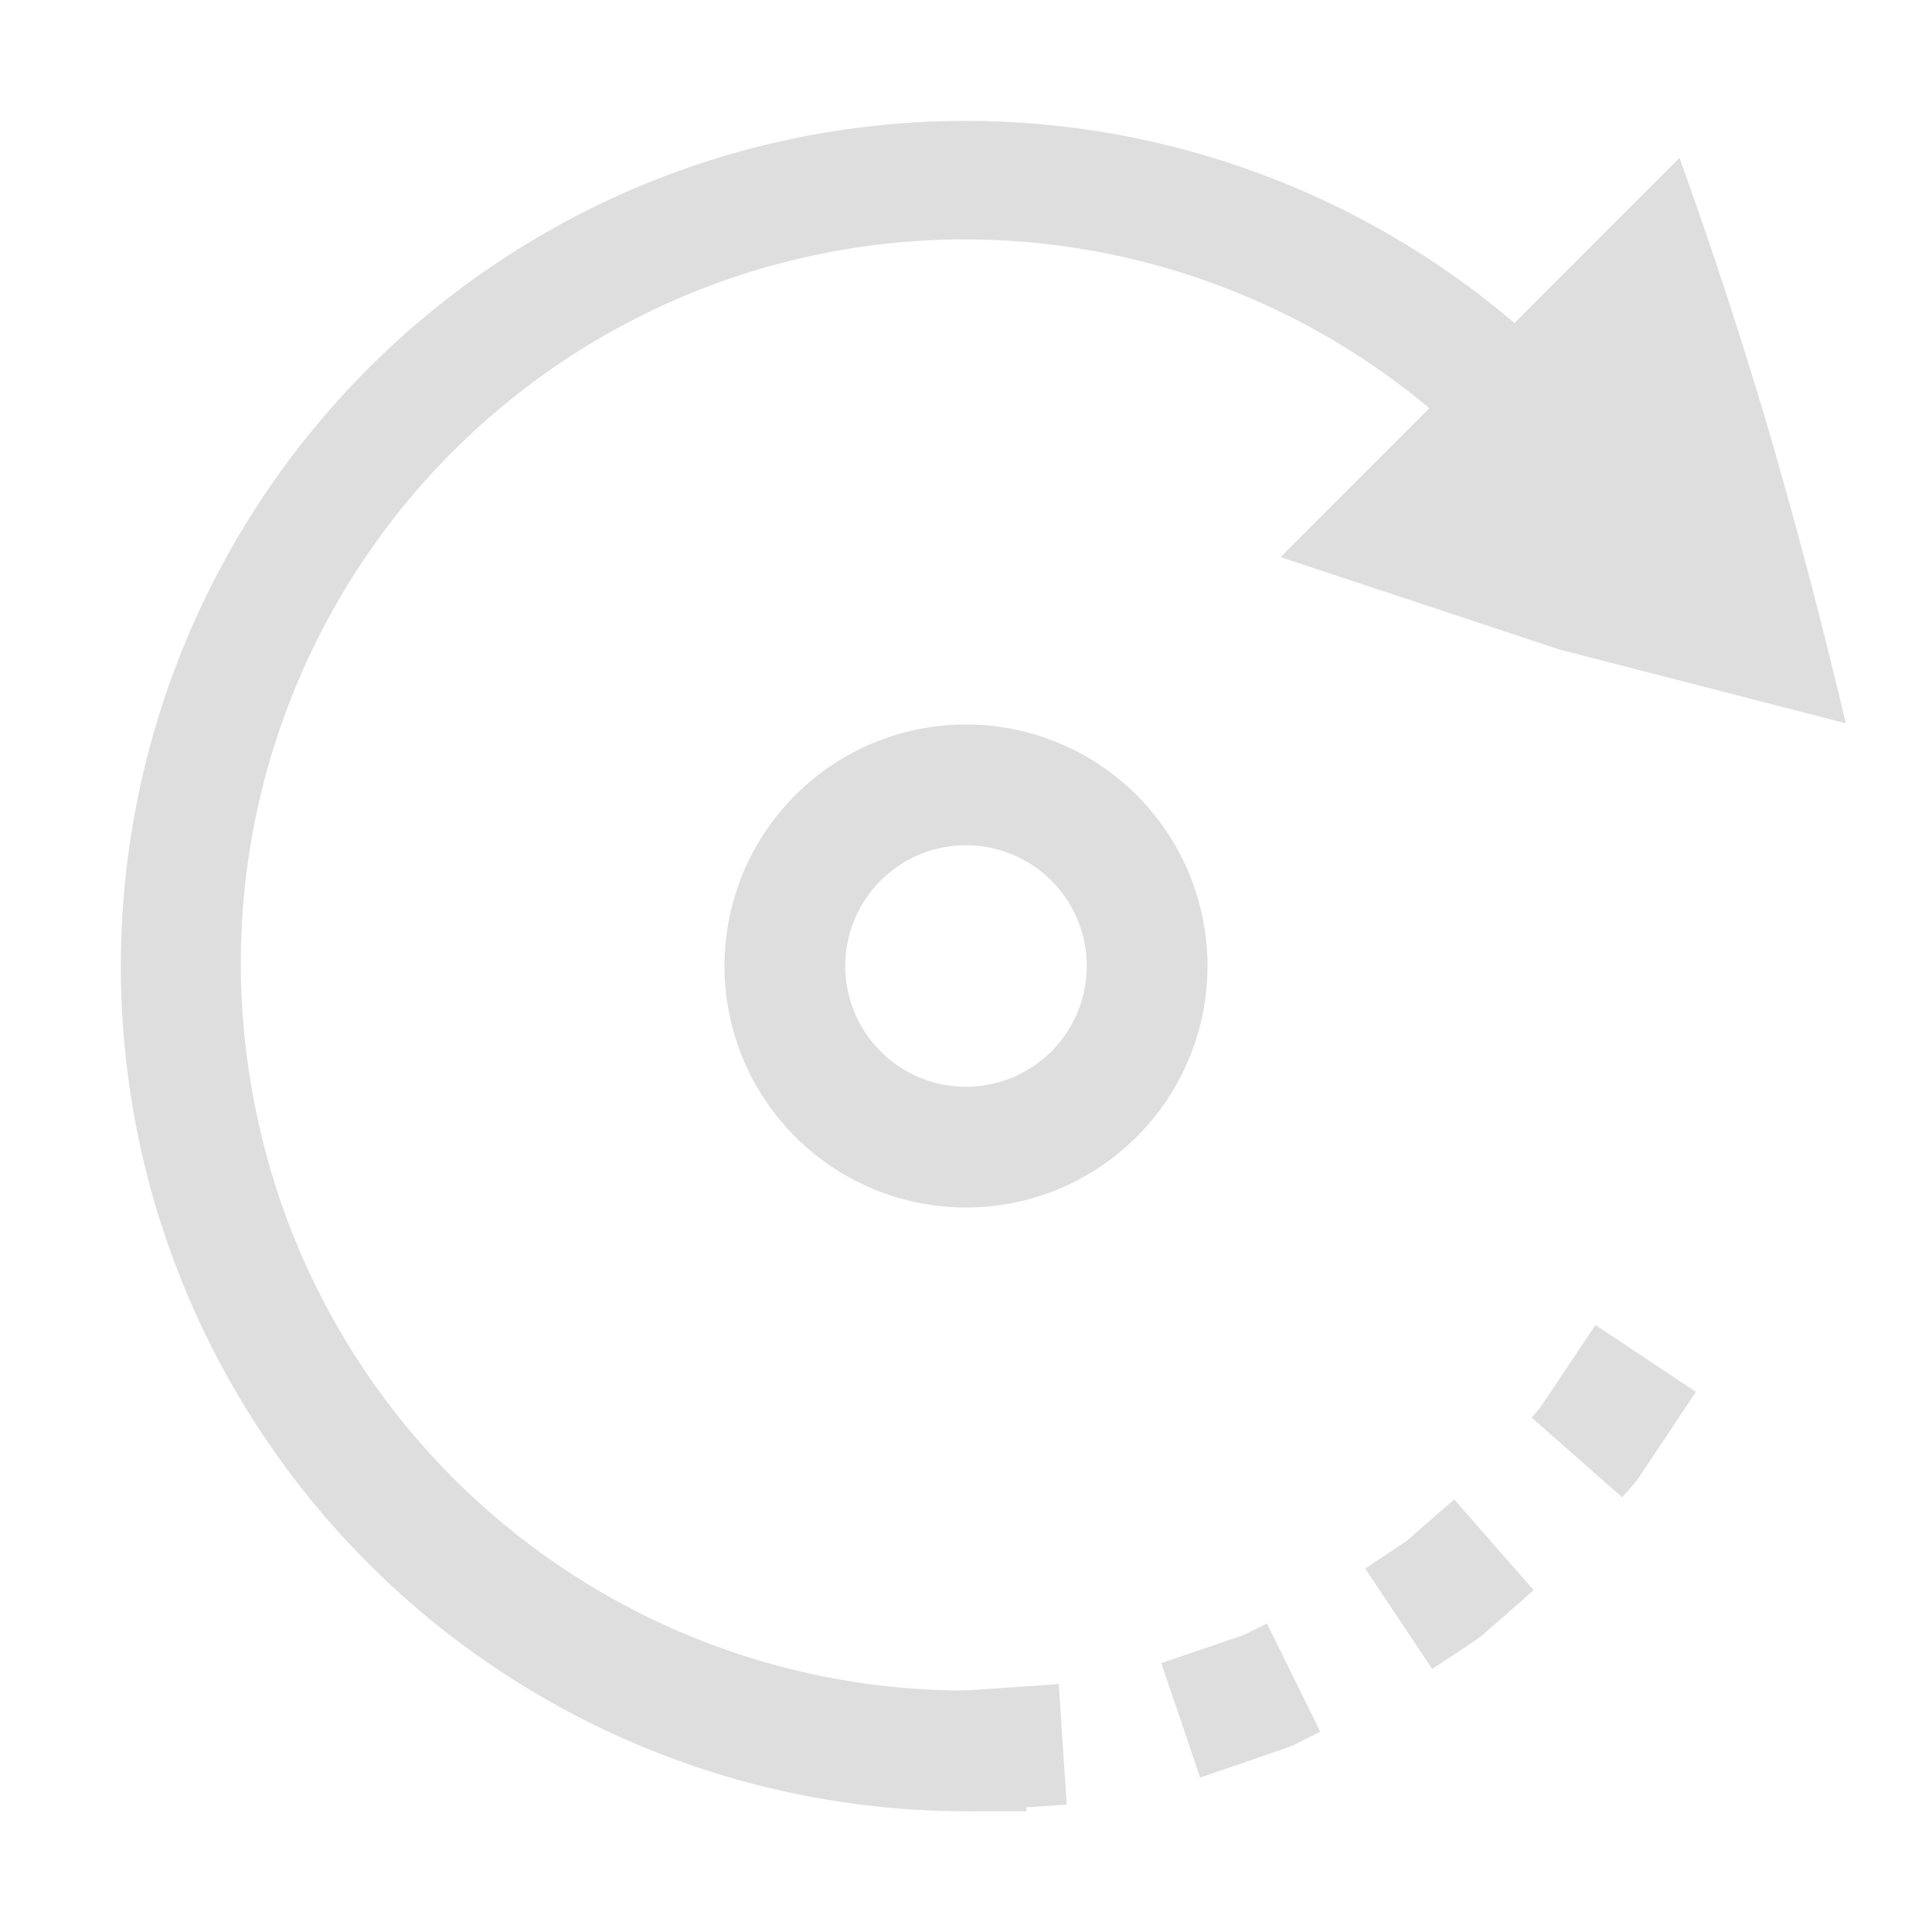 <svg xmlns="http://www.w3.org/2000/svg" height="16" width="16" fill="#dedede" xmlns:v="https://vecta.io/nano"><path d="M13.909 1.307l-3.304 3.307 2.306.764 2.375.612a48.514 48.514 0 0 0-.621-2.366 40.298 40.298 0 0 0-.756-2.316zm-1.153 10.349l-.072.084.75.66.091-.103.04-.05.48-.72-.832-.554zm-1.11 1.108l-.34.226.555.832.368-.244.05-.039.422-.37-.658-.751zm-1.353.779l-.676.23.322.948.717-.246.06-.024.218-.11-.442-.896zm-2.326.459l.066.996.801-.053-.066-.998zM8 6a2 2 0 1 1 0 4 2 2 0 1 1 0-4zm0 1a1 1 0 1 0 0 2 1 1 0 1 0 0-2z"/><path d="M7.574 1.014a6.981 6.981 0 0 0-2.347.558 7.005 7.005 0 0 0-4.082 7.844A7.005 7.005 0 0 0 8 15h.5v-1H8a5.996 5.996 0 0 1-5.877-4.787 5.995 5.995 0 0 1 10.791-4.654l.287.41.82-.574-.287-.41a7.006 7.006 0 0 0-6.16-2.971z"/></svg>